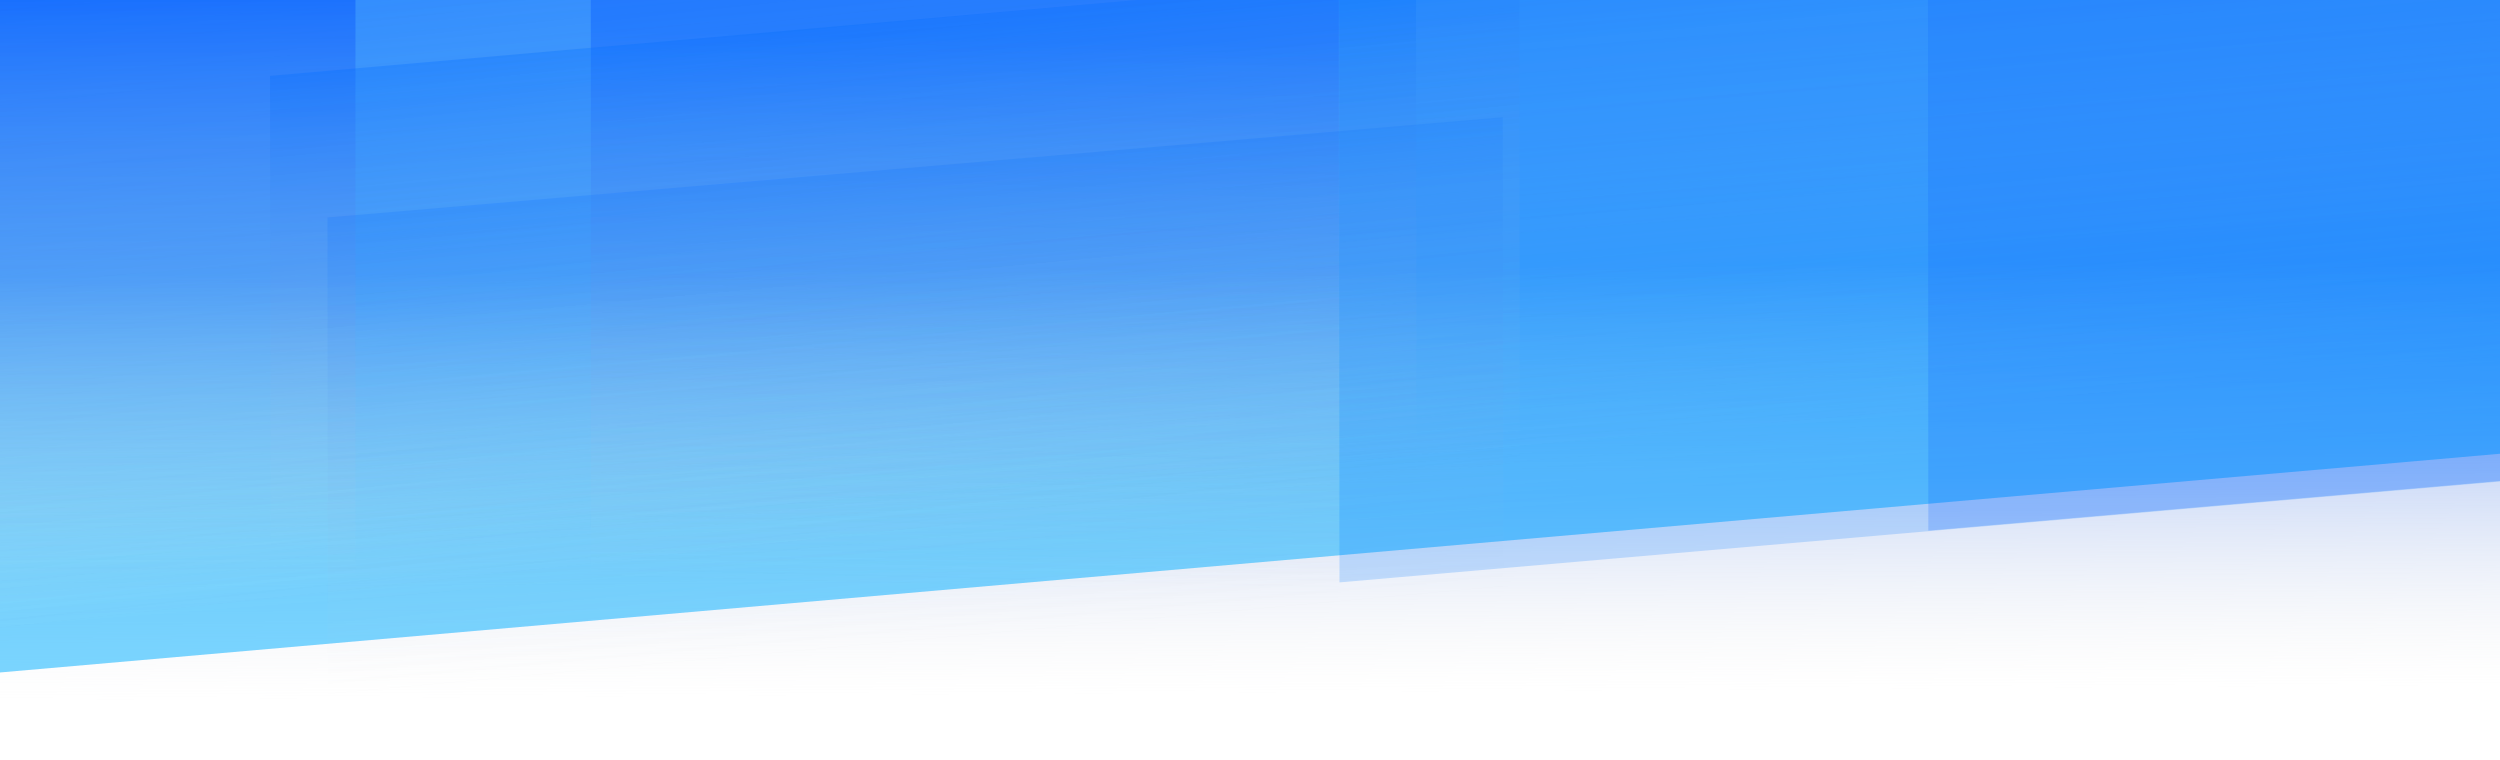 <svg xmlns="http://www.w3.org/2000/svg" width="2560" height="778" viewBox="0 0 2560 778">
    <defs>
        <linearGradient id="a" x1="48.172%" x2="49.031%" y1="40.05%" y2="86.771%">
            <stop offset="0%" stop-color="#0053FF" stop-opacity=".67"/>
            <stop offset="100%" stop-color="#D8D8D8" stop-opacity="0"/>
        </linearGradient>
        <linearGradient id="b" x1="52.318%" x2="50.066%" y1="-32.698%" y2="95.743%">
            <stop offset="0%" stop-color="#32FFFD" stop-opacity="0"/>
            <stop offset="100%" stop-color="#00AEFF" stop-opacity=".86"/>
        </linearGradient>
        <linearGradient id="c" x1="50%" x2="52.649%" y1="0%" y2="59.813%">
            <stop offset="0%" stop-color="#006CFF" stop-opacity=".66"/>
            <stop offset="100%" stop-color="#D8D8D8" stop-opacity="0"/>
        </linearGradient>
        <linearGradient id="d" x1="52.122%" x2="50%" y1="19.645%" y2="100%">
            <stop offset="0%" stop-color="#0053FF" stop-opacity=".6"/>
            <stop offset="100%" stop-color="#D8D8D8" stop-opacity="0"/>
        </linearGradient>
        <linearGradient id="e" x1="50%" x2="50%" y1="13.917%" y2="100%">
            <stop offset="0%" stop-color="#0053FF" stop-opacity=".5"/>
            <stop offset="100%" stop-color="#D8D8D8" stop-opacity="0"/>
        </linearGradient>
        <linearGradient id="f" x1="49.333%" x2="50%" y1="-1.985%" y2="98.89%">
            <stop offset="0%" stop-color="#006BFF" stop-opacity=".63"/>
            <stop offset="100%" stop-color="#D8D8D8" stop-opacity="0"/>
        </linearGradient>
    </defs>
    <g fill="none" fill-rule="evenodd">
        <path fill="url(#a)" d="M311 592h2752v930H311z" transform="translate(-402 -689)"/>
        <path d="M-248.154-92.744L2740.43-354.211l69.724 796.955L-178.43 704.211z" opacity=".6"/>
        <path fill="url(#b)" d="M183 464h3000v800H183z" opacity=".6" transform="rotate(-5 -6408.347 5123.157)"/>
        <path fill="url(#c)" d="M359.336 604.47l1649.069.871-94.257 1085.42H275.04z" opacity=".6" transform="rotate(-5 -6949.625 5406.772)"/>
        <path fill="#0053FF" fill-opacity=".5" d="M3617.47 400.504L1974.6 543.362l-.701-1089.504L3606.769-689z" opacity=".4"/>
        <path fill="url(#d)" d="M1007 592h766v698h-766z" opacity=".6" transform="translate(-402 -689)"/>
        <path fill="url(#e)" d="M0 580h766v698H0z" transform="translate(-402 -689)"/>
        <path fill="url(#f)" d="M697.727 716.25h1178l-42.466 491.178h-1178z" opacity=".5" transform="rotate(-5 -6825.853 5220.996)"/>
        <path fill="url(#f)" d="M756.605 859.943l1207.886 2.615-42.466 491.177-1207.886-2.615z" opacity=".3" transform="rotate(-5 -6752.032 5365.996)"/>
        <path fill="url(#f)" d="M1792.605 620.943l1207.886 2.615-42.466 491.177-1207.886-2.615z" opacity=".5" transform="rotate(-5 -5716.032 5126.996)"/>
        <path fill="#007CFF" fill-opacity=".5" d="M3014.47 453.504L1371.6 596.362l-.701-1089.504L3003.769-636z" opacity=".4"/>
    </g>
</svg>
